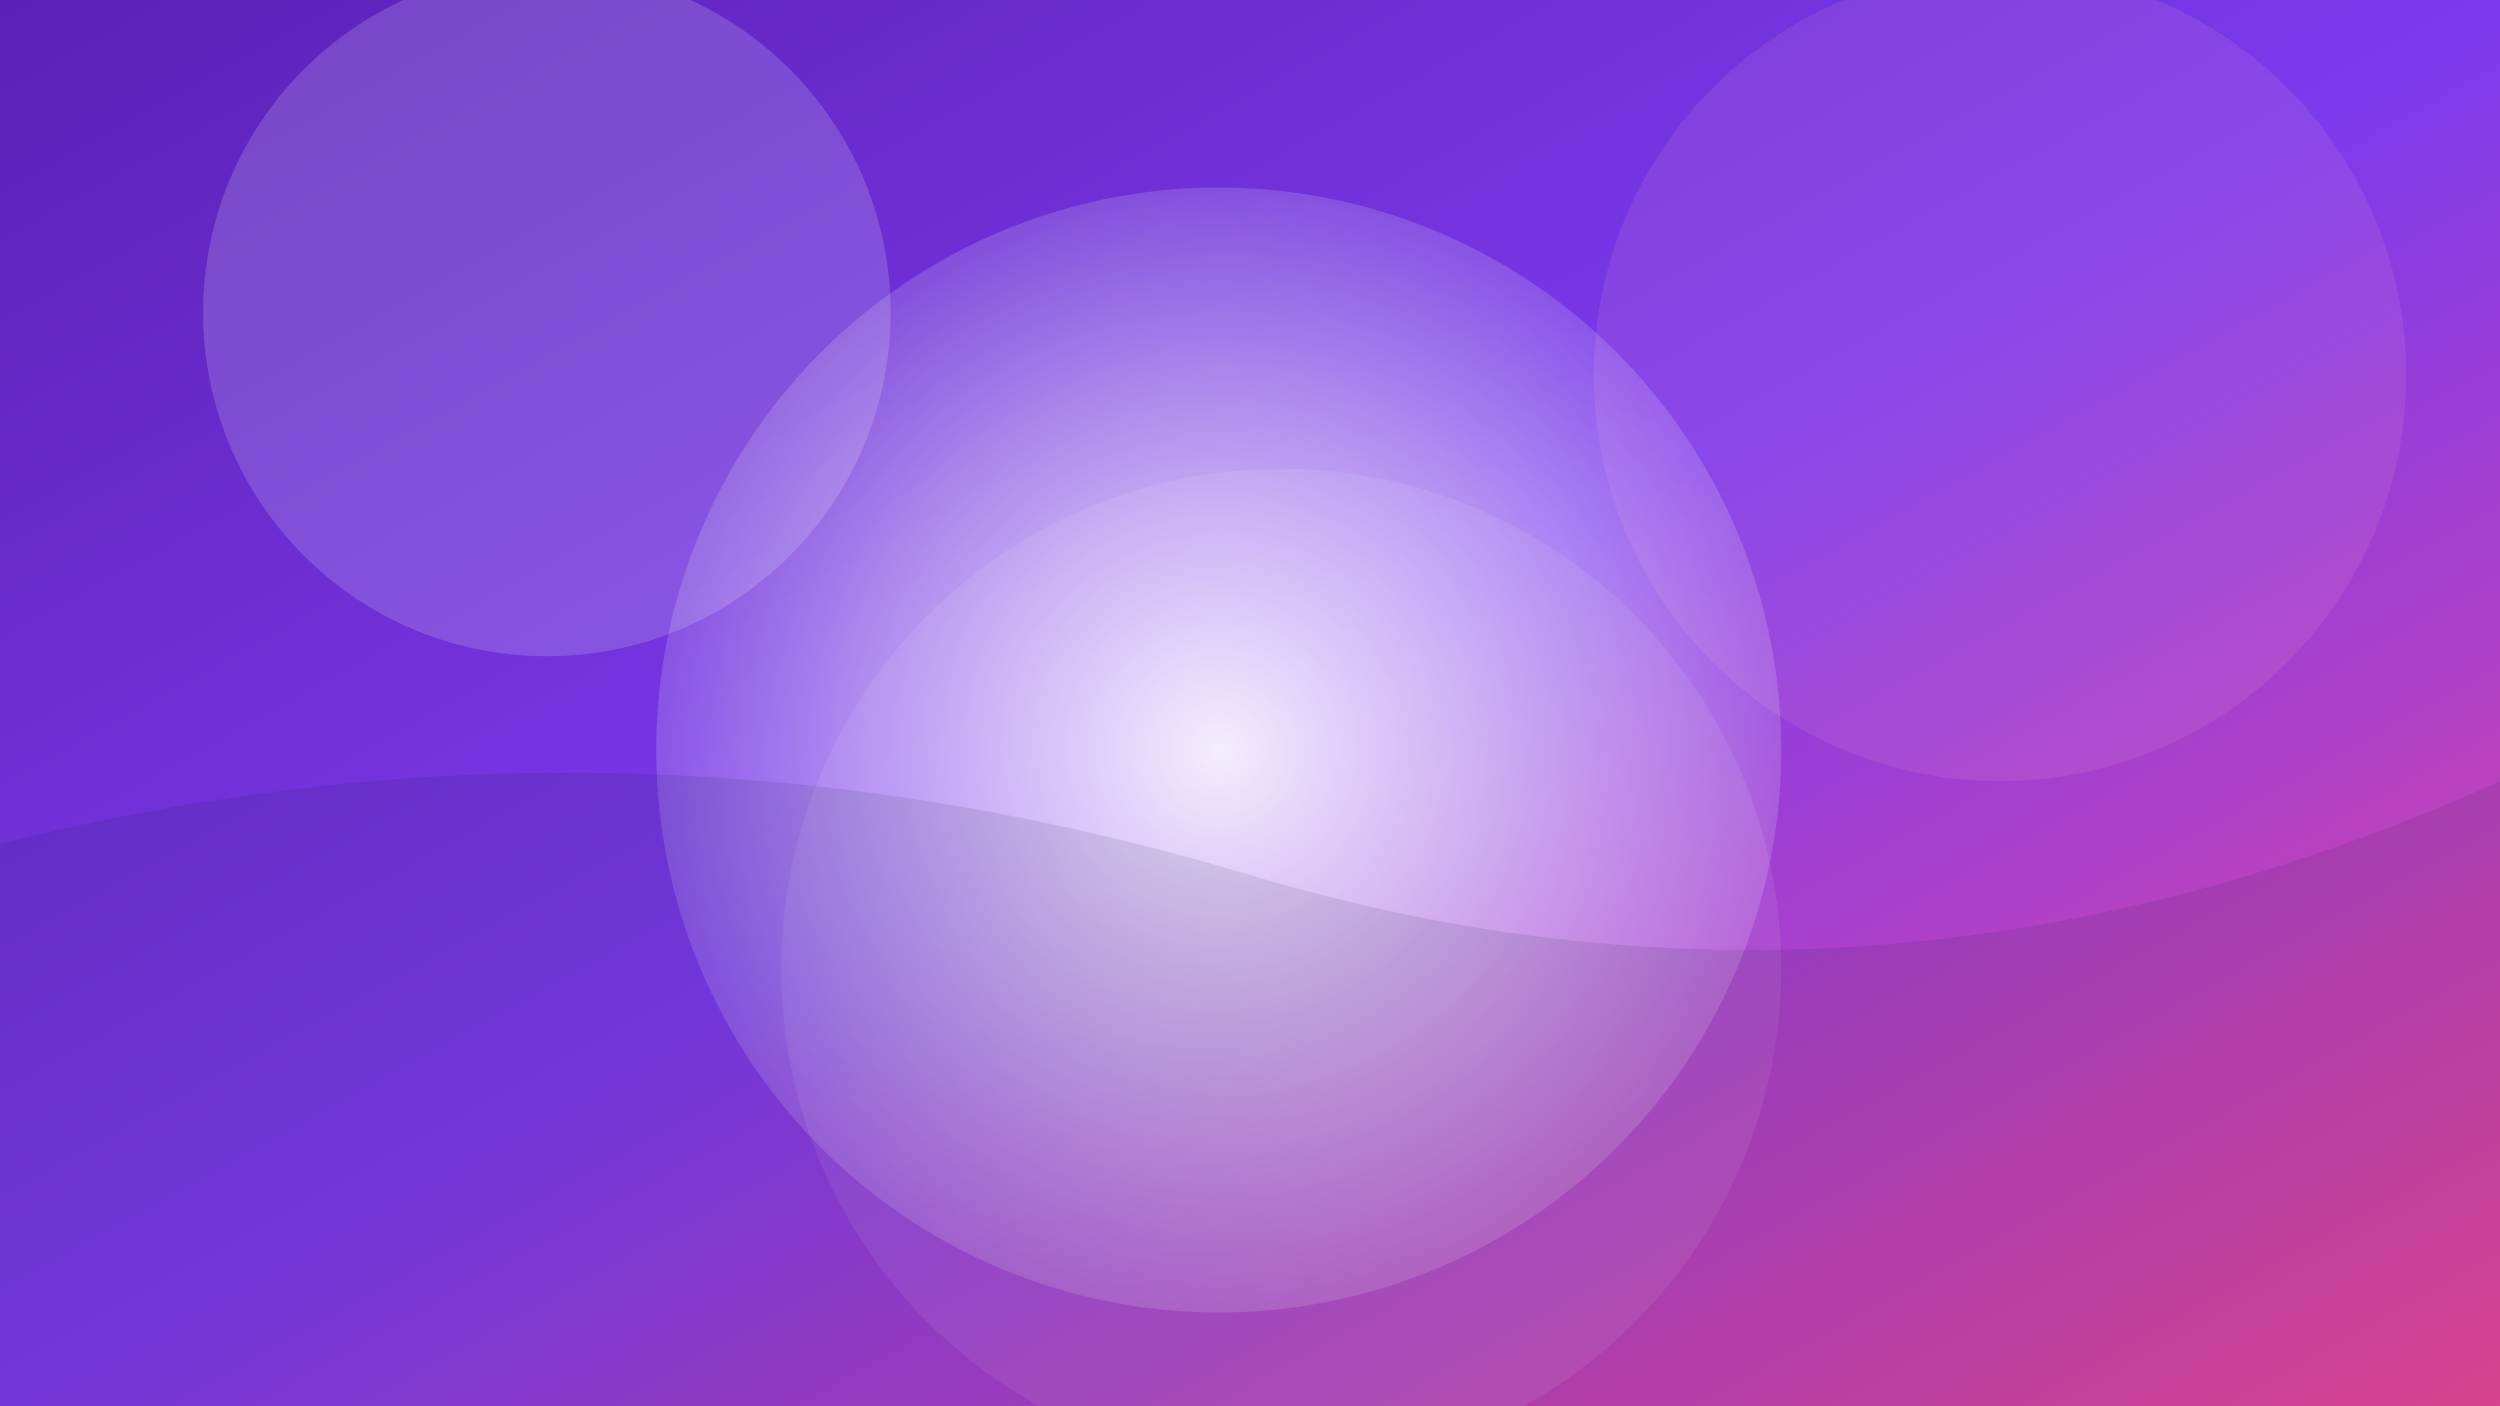 <svg xmlns="http://www.w3.org/2000/svg" width="1600" height="900" viewBox="0 0 1600 900" role="img" aria-labelledby="title desc">
  <rect x="0" y="0" width="1600" height="900" fill="#333333" stroke="none"/>
  <title id="title">Community collaboration illustration</title>
  <desc id="desc">Abstract gradient background with overlapping shapes in purple and magenta hues.</desc>
  <defs>
    <linearGradient id="bg" x1="0%" x2="100%" y1="0%" y2="100%">
      <stop offset="0%" stop-color="#5b21b6" />
      <stop offset="50%" stop-color="#7c3aed" />
      <stop offset="100%" stop-color="#ec4899" />
    </linearGradient>
    <radialGradient id="glow" cx="50%" cy="50%" r="60%">
      <stop offset="0%" stop-color="rgba(255,255,255,0.9)" />
      <stop offset="100%" stop-color="rgba(255,255,255,0)" />
    </radialGradient>
  </defs>
  <rect width="1600" height="900" fill="url(#bg)" />
  <circle cx="350" cy="200" r="220" fill="rgba(236,233,254,0.18)" />
  <circle cx="1280" cy="240" r="260" fill="rgba(249,168,212,0.12)" />
  <circle cx="820" cy="620" r="320" fill="rgba(255,255,255,0.08)" />
  <circle cx="780" cy="480" r="360" fill="url(#glow)" />
  <path d="M0 540 Q400 440 800 560 T1600 500 L1600 900 L0 900 Z" fill="rgba(15,23,42,0.1)" />
</svg>

